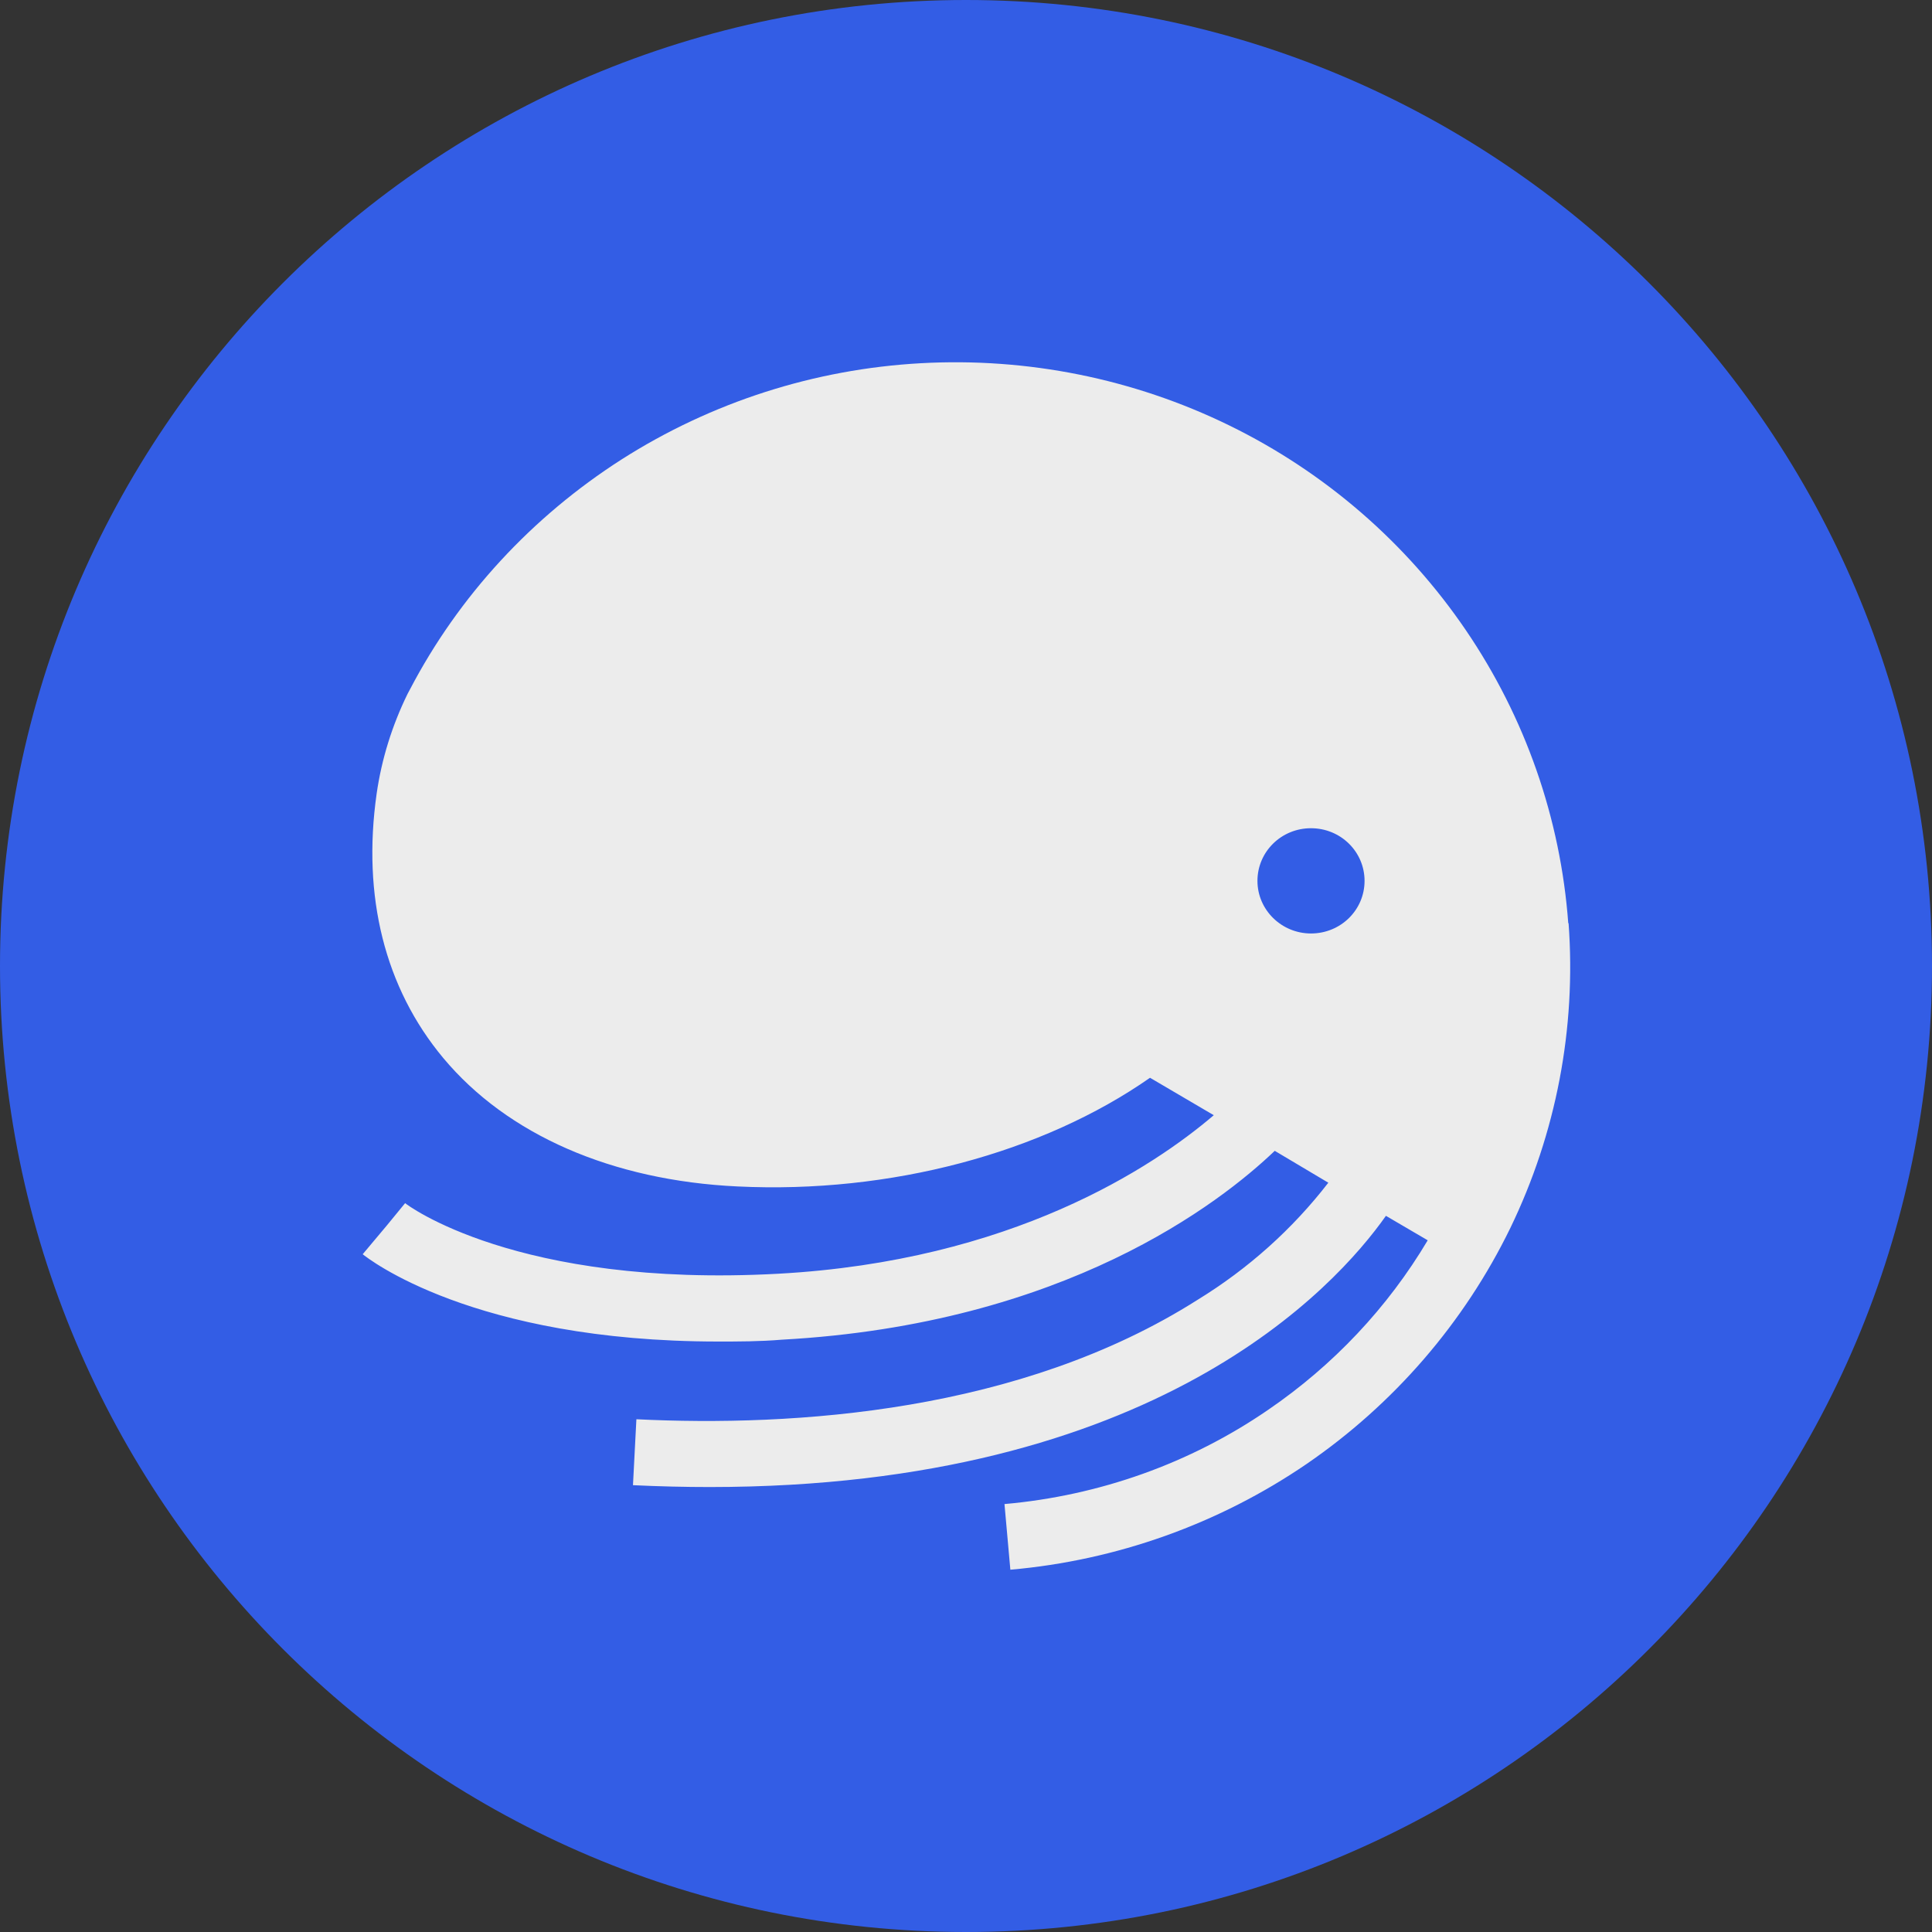 <svg width="48" height="48" viewBox="0 0 48 48" fill="none" xmlns="http://www.w3.org/2000/svg">
<rect x="0" y="0" width="48" height="48" fill="#333333" stroke="none"/>
<g clip-path="url(#clip0_14566_4)">
<path d="M24 48C37.255 48 48 37.255 48 24C48 10.745 37.255 0 24 0C10.745 0 0 10.745 0 24C0 37.255 10.745 48 24 48Z" fill="#335DE5"/>
<path d="M38.963 22.938C38.771 20.331 37.894 17.823 36.417 15.654C34.94 13.485 32.917 11.731 30.541 10.57C28.164 9.408 25.526 8.878 22.88 9.024C20.233 9.17 17.672 9.993 15.441 11.416C13.219 12.839 11.403 14.8 10.188 17.123L10.126 17.239C9.742 18.023 9.48 18.862 9.357 19.723C8.996 22.269 9.557 24.538 11.011 26.284C12.603 28.192 15.203 29.33 18.326 29.477C22.118 29.661 25.895 28.646 28.572 26.777L30.156 27.707C28.641 29 25.133 31.33 19.326 31.646C12.811 32 10.088 29.915 10.065 29.892L9.611 30.446L9.011 31.161C9.126 31.253 11.734 33.33 17.849 33.33C18.349 33.33 18.88 33.33 19.426 33.284C26.456 32.899 30.318 29.884 31.671 28.592L33.002 29.384C32.11 30.538 31.01 31.523 29.756 32.292C25.349 35.092 19.733 35.453 15.811 35.261L15.726 36.899C16.387 36.93 17.018 36.945 17.634 36.945C28.702 36.945 33.179 31.984 34.433 30.207L35.471 30.815C34.479 32.484 33.125 33.922 31.502 35.03C29.564 36.361 27.302 37.161 24.956 37.368L25.102 38.999C27.741 38.768 30.279 37.861 32.456 36.376C34.633 34.884 36.379 32.861 37.525 30.507C38.663 28.154 39.163 25.546 38.971 22.938H38.963ZM32.571 23.192C31.841 23.192 31.241 22.608 31.241 21.885C31.241 21.162 31.833 20.577 32.571 20.577C33.31 20.577 33.902 21.162 33.902 21.885C33.902 22.608 33.31 23.192 32.571 23.192Z" fill="#ECECEC"/>
</g>
<defs>
<clipPath id="clip0_14566_4">
<rect width="48" height="48" fill="white"/>
</clipPath>
</defs>
</svg>
